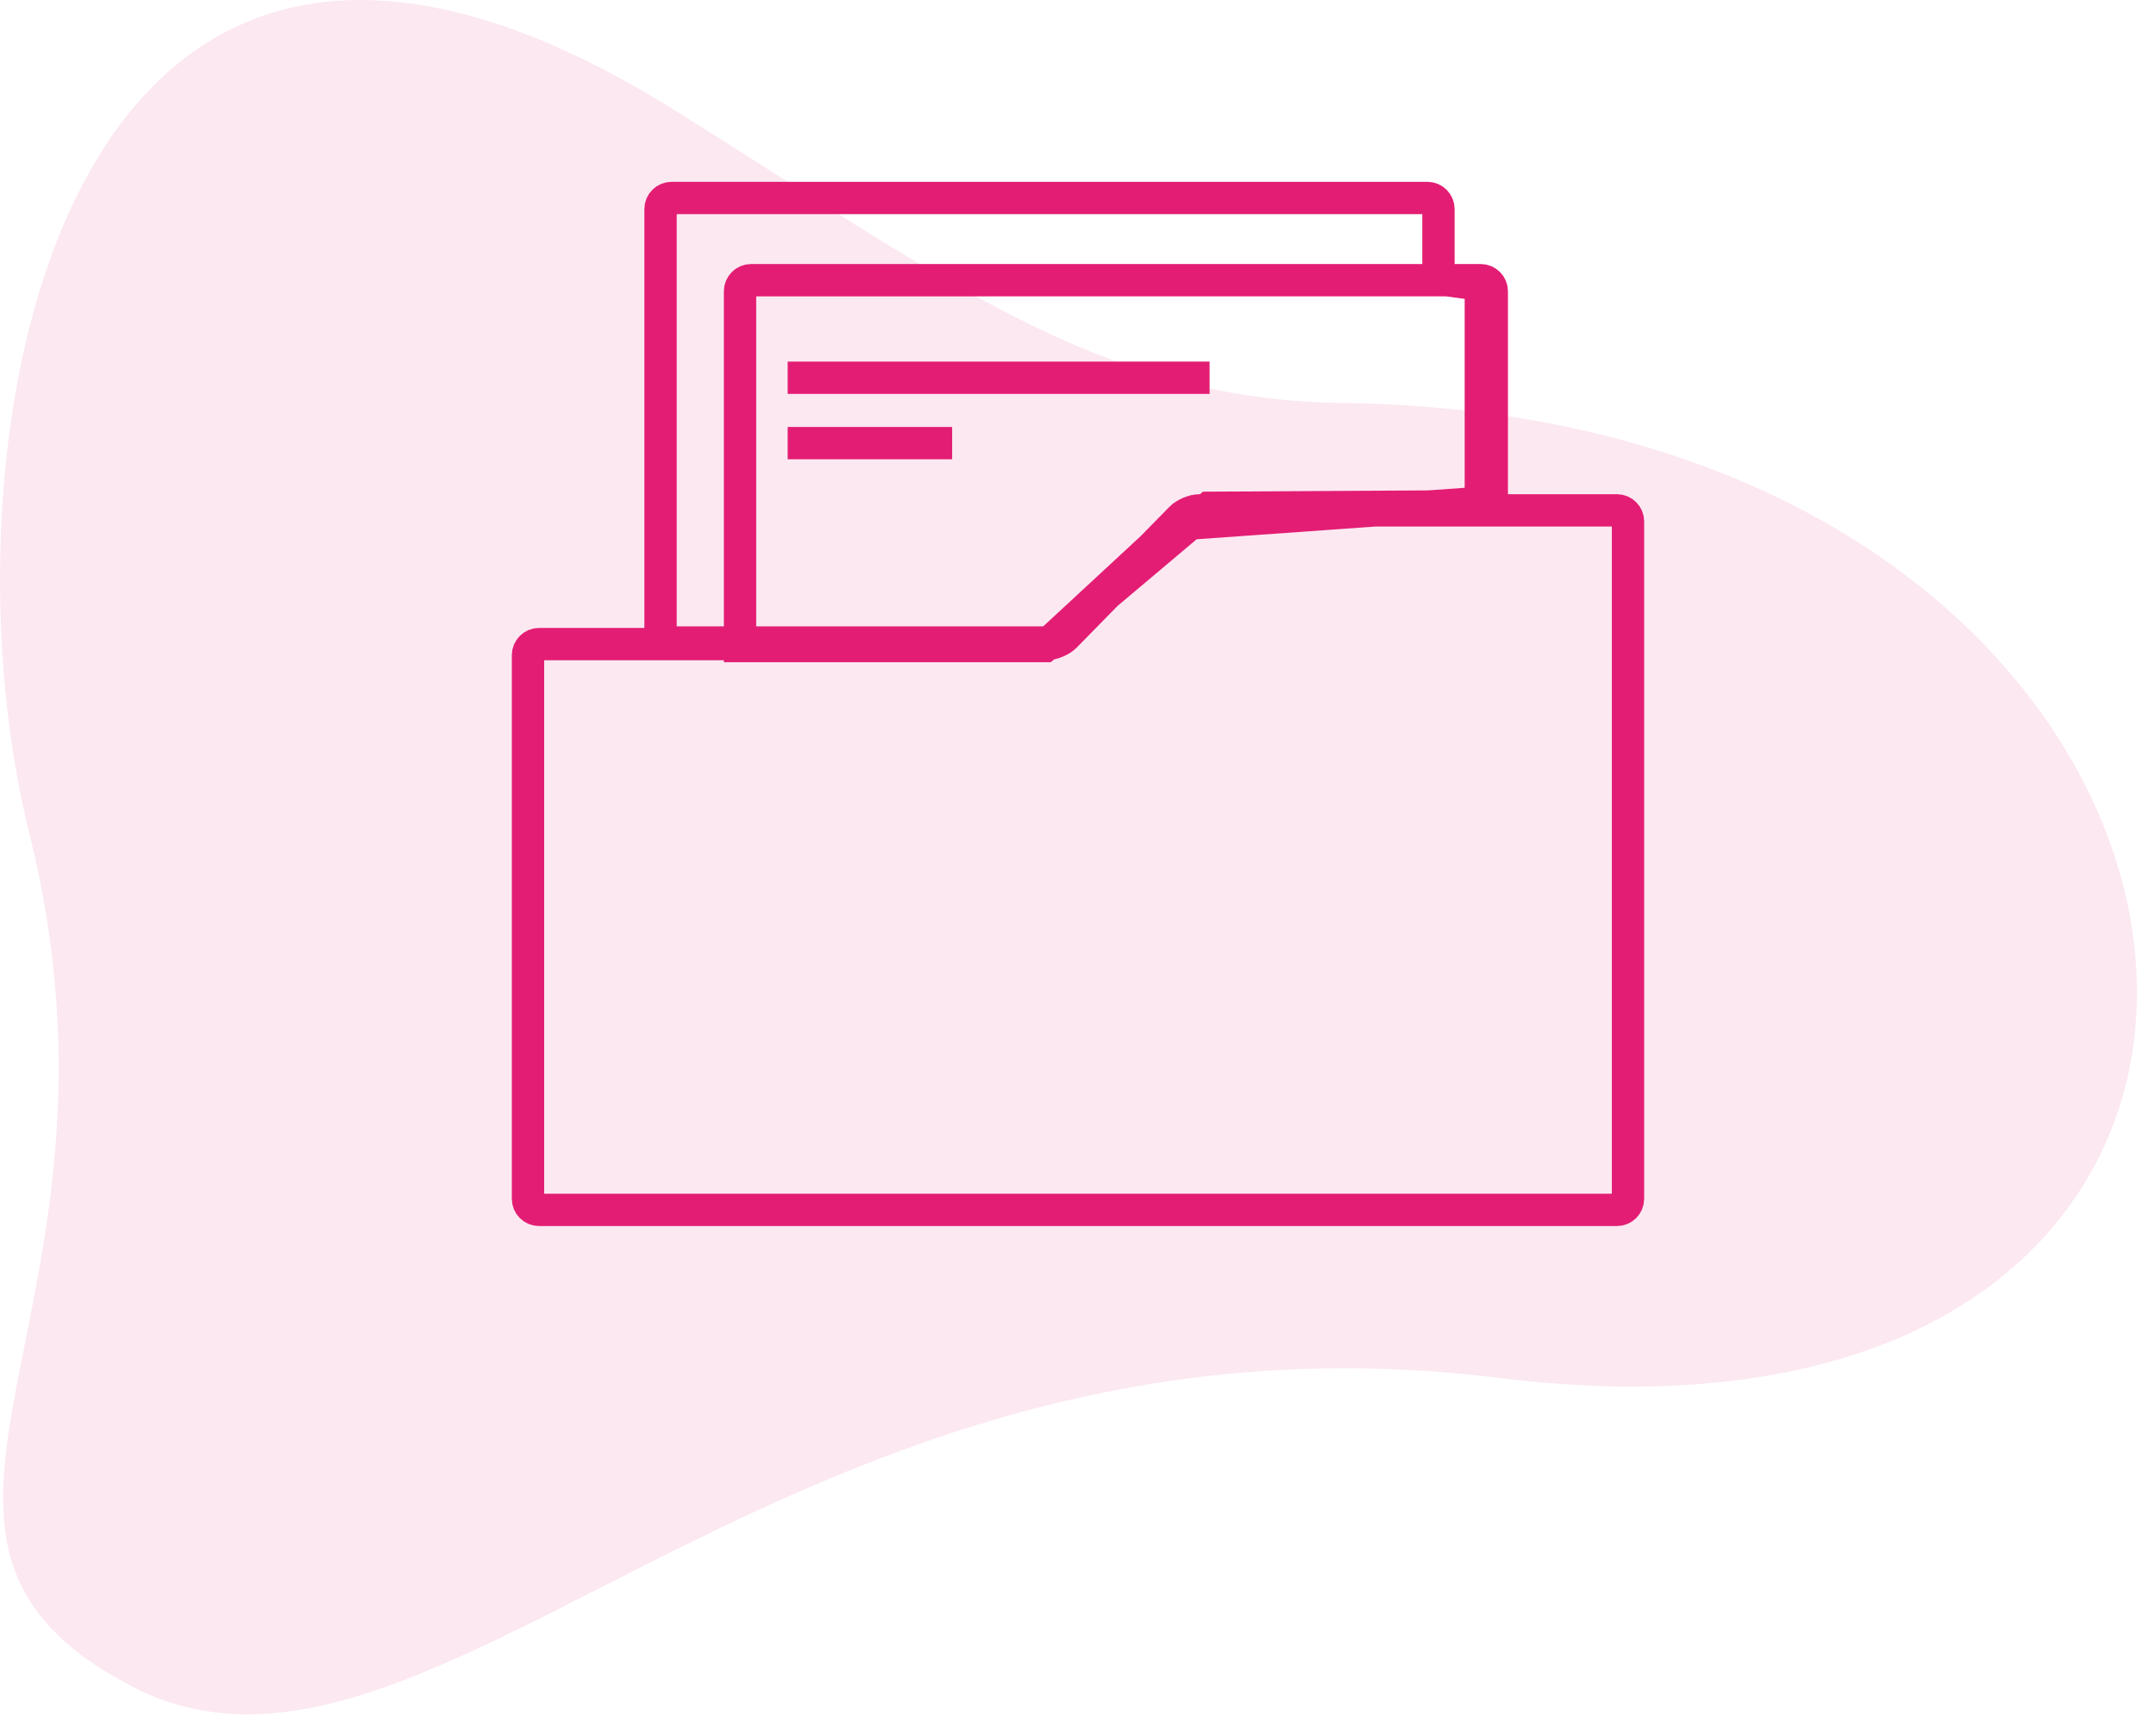 <?xml version="1.0" encoding="UTF-8"?>
<svg width="98px" height="78px" viewBox="0 0 98 78" version="1.1" xmlns="http://www.w3.org/2000/svg" xmlns:xlink="http://www.w3.org/1999/xlink">
    <!-- Generator: sketchtool 54.1 (76490) - https://sketchapp.com -->
    <title>2C6653E5-FE65-484B-9AAD-B27AF981E2BD</title>
    <desc>Created with sketchtool.</desc>
    <g id="Page-1" stroke="none" stroke-width="1" fill="none" fill-rule="evenodd">
        <g id="Final" transform="translate(-357, -2157)">
            <g id="Group-26" transform="translate(357, 2150)">
                <g id="Group-25" transform="translate(0, 7)">
                    <g id="Group-11">
                        <path d="M30.616,4.979 C2.546,-12.512 -3.05,20.336 1.333,37.886 C6.795,59.759 -7.172,69.801 5.986,76.657 C19.64,83.771 35.659,58.609 68.147,62.641 C110.324,67.875 105.231,18.86 60.974,18.318 C49.833,18.181 42.601,12.448 30.616,4.979 Z" id="Combined-Shape" fill-opacity="0.1" fill="#E31D74"></path>
                        <path d="M65.384,12.684 L65.384,9.501 C65.384,9.226 65.158,9 64.884,9 L30.527,9 C30.251,9 30.025,9.226 30.025,9.501 L30.025,29.211 L47.705,29.211 L53.504,23.841 L67.311,22.859 L67.311,12.946 L65.384,12.684 Z M67.808,23.011 L67.808,13.239 C67.808,12.964 67.582,12.737 67.308,12.737 L34.14,12.737 C33.864,12.737 33.638,12.964 33.638,13.239 L33.638,29.368 L47.495,29.368 L54.949,23.085 L67.808,23.011 Z M54.524,23.201 C54.25,23.201 53.865,23.363 53.673,23.561 L48.418,28.923 C48.225,29.119 47.841,29.28 47.565,29.28 L24.502,29.28 C24.226,29.28 24,29.507 24,29.78 L24,54.501 C24,54.774 24.226,55 24.502,55 L73.5,55 C73.774,55 74,54.774 74,54.501 L74,23.702 C74,23.427 73.774,23.201 73.5,23.201 L54.524,23.201 Z M35.803,17.172 L54.982,17.172 L35.803,17.172 Z M35.803,20.143 L43.279,20.143 L35.803,20.143 Z" id="Stroke-1" stroke="#E31D74" stroke-width="1.47"></path>
                    </g>
                </g>
            </g>
        </g>
    </g>
</svg>